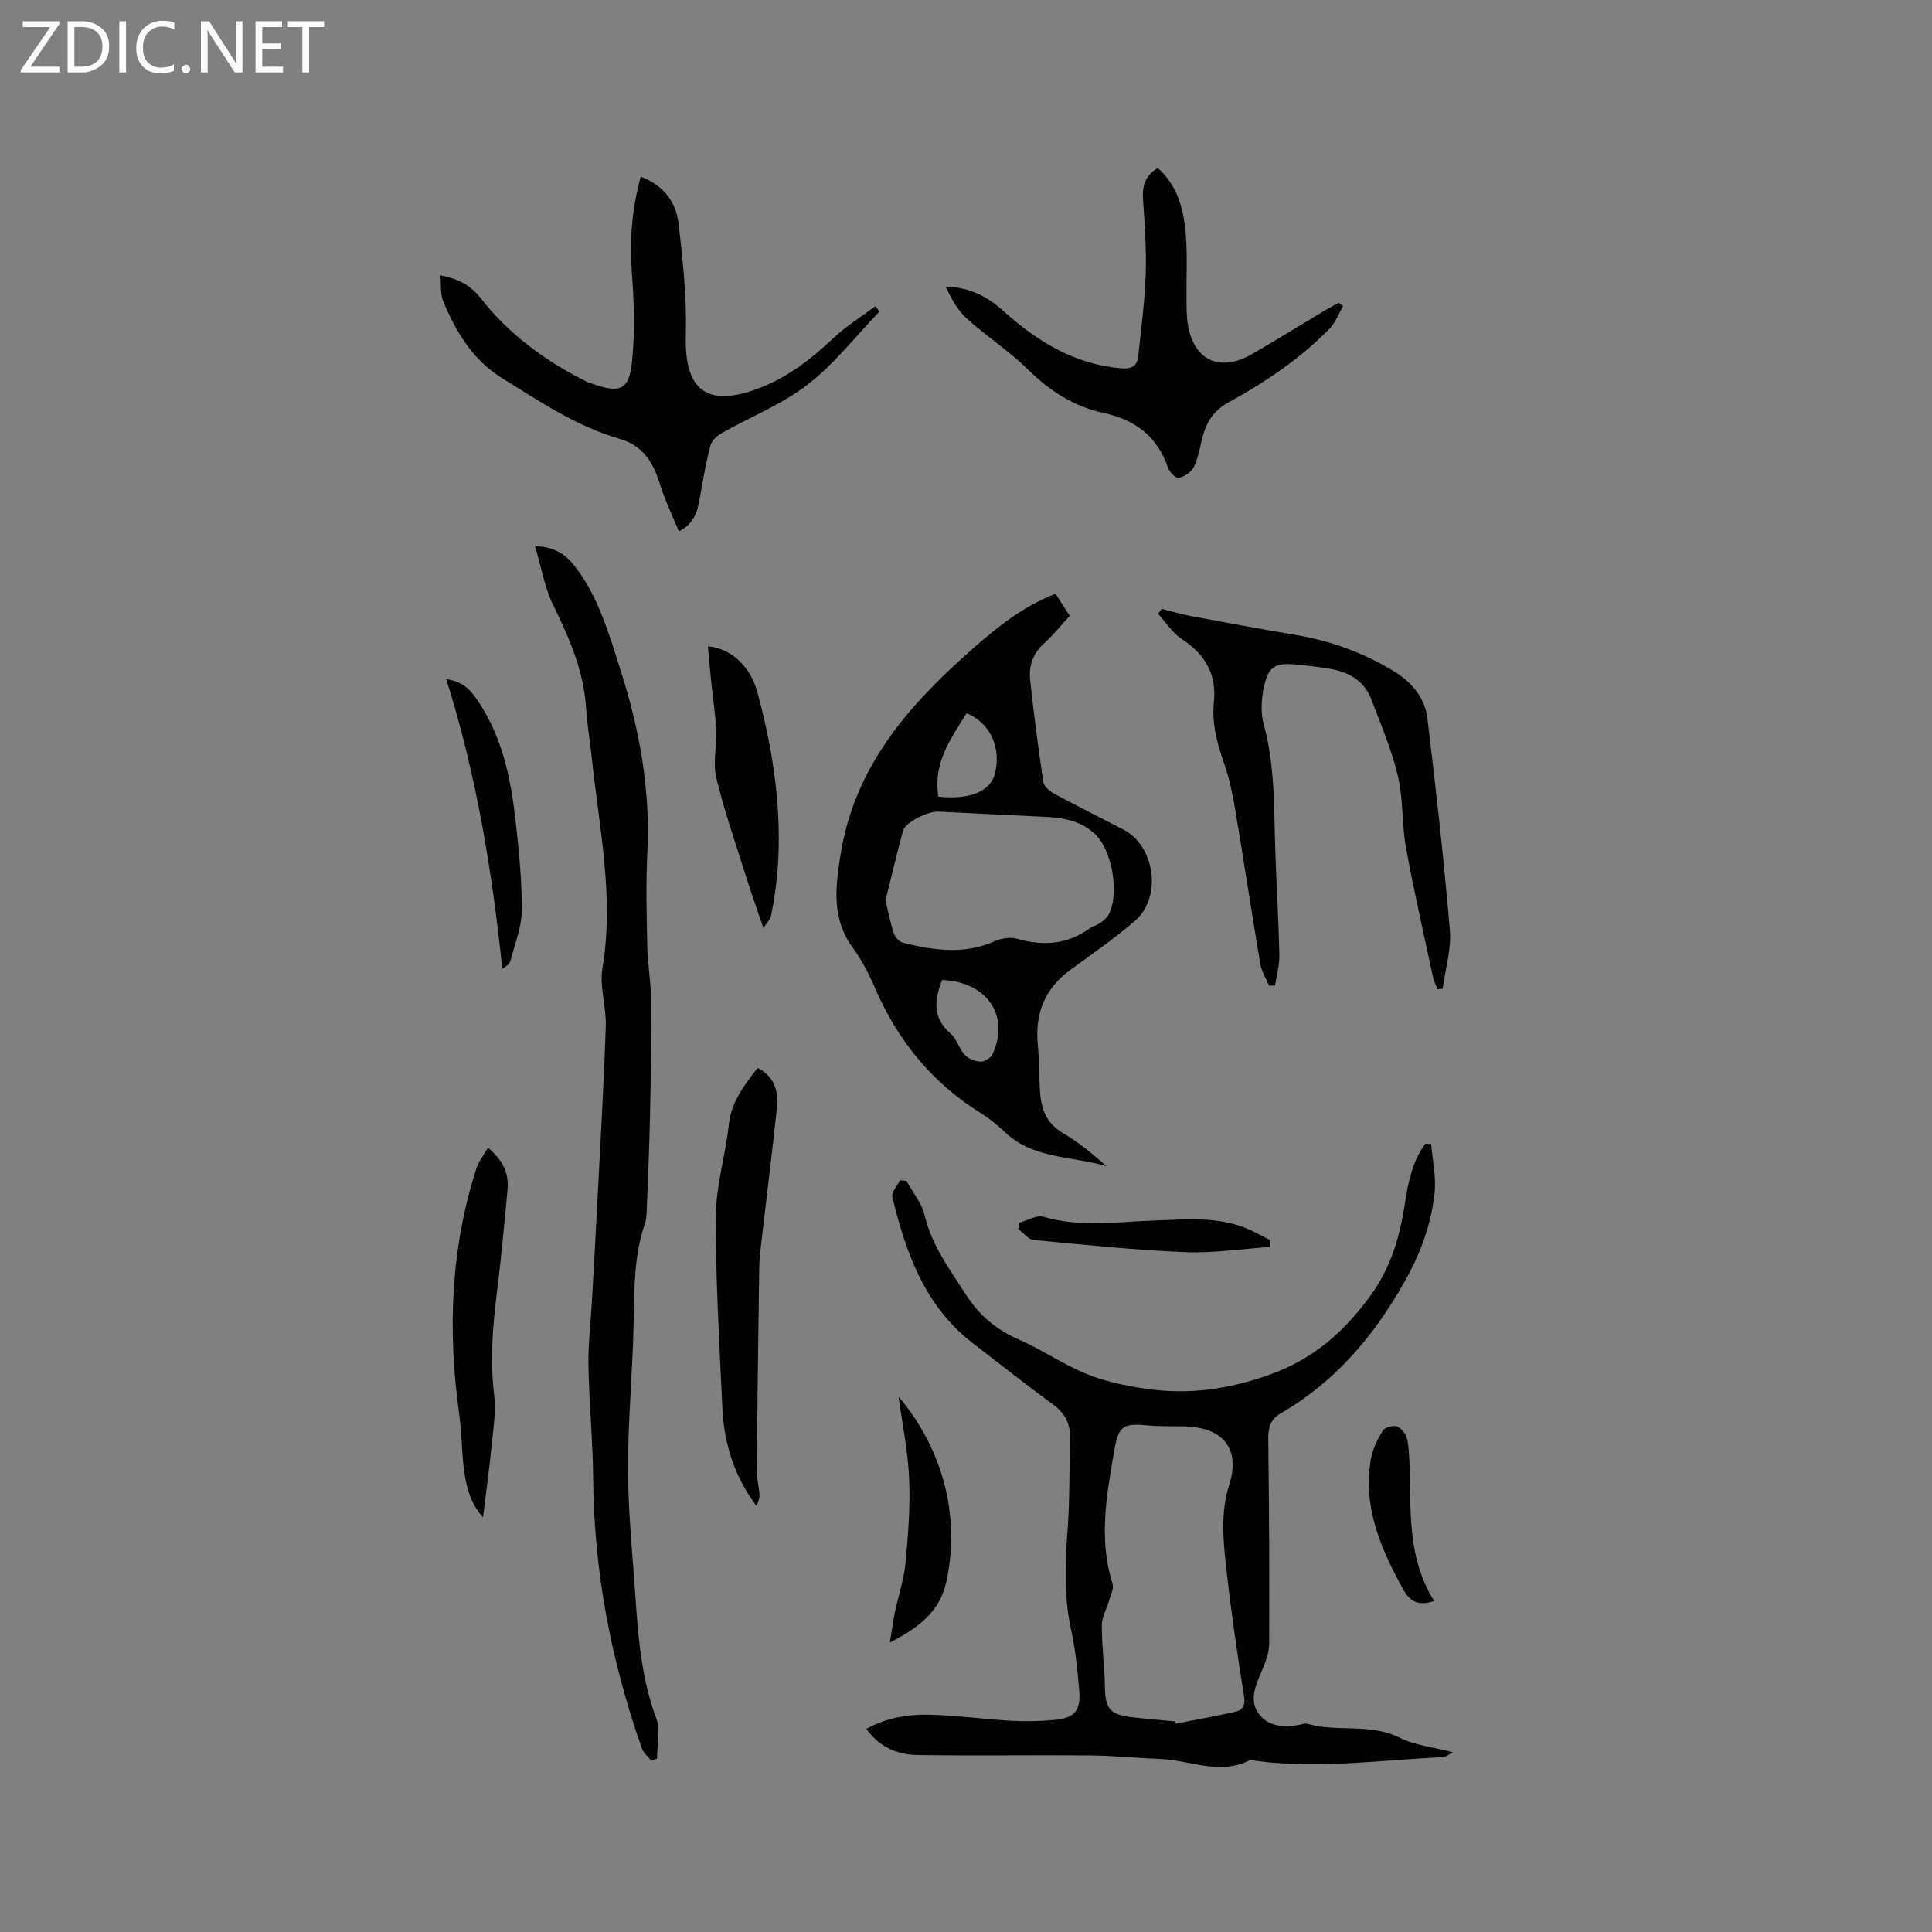 <svg enable-background="new 0 0 400 400" viewBox="0 0 400 400" xmlns="http://www.w3.org/2000/svg"><rect x="0" y="0" width="400" height="400" fill="#808080" stroke="none"/><path d="m12.4 4.8-6.1 9h6v1.2h-8v-.5l6.1-8.9h-5.7v-1.2h7.6v.4z" fill="#fcfbfa"/><path d="m14 15v-10.6h3c1.6 0 2.9.5 4 1.4s1.6 2.2 1.6 3.8-.5 3-1.6 3.9-2.4 1.5-4 1.5zm1.4-9.4v8.2h1.6c1.3 0 2.4-.4 3.1-1.1s1.1-1.8 1.1-3.1-.4-2.3-1.2-3-1.8-1-3.1-1z" fill="#fcfbfa"/><path d="m26.1 4.4v10.6h-1.4v-10.6z" fill="#fcfbfa"/><path d="m36.1 14.6c-.8.4-1.8.6-2.9.6-1.5 0-2.7-.5-3.6-1.4s-1.4-2.2-1.4-3.8c0-1.7.5-3.1 1.5-4.1s2.3-1.6 3.9-1.6c1 0 1.8.1 2.5.4v1.4c-.8-.4-1.6-.6-2.5-.6-1.2 0-2.1.4-2.9 1.2s-1.1 1.8-1.1 3.2c0 1.3.3 2.3 1 3s1.6 1.1 2.7 1.1c1 0 2-.2 2.7-.7v1.3z" fill="#fcfbfa"/><path d="m37.6 14.3c0-.2.1-.5.3-.6s.4-.3.6-.3c.3 0 .5.1.6.3s.3.4.3.6-.1.4-.3.6-.4.3-.6.3c-.3 0-.5-.1-.6-.3s-.3-.4-.3-.6z" fill="#fcfbfa"/><path d="m50.2 15h-1.6l-5.3-8.2c-.2-.2-.3-.5-.4-.7 0 .2.1.7.1 1.5v7.4h-1.4v-10.6h1.7l5.2 8.1c.2.4.4.6.4.7 0-.3-.1-.8-.1-1.5v-7.3h1.4z" fill="#fcfbfa"/><path d="m58.6 15h-5.7v-10.6h5.5v1.2h-4.1v3.4h3.8v1.2h-3.8v3.6h4.3z" fill="#fcfbfa"/><path d="m67.1 5.6h-3.1v9.4h-1.4v-9.4h-3v-1.2h7.5z" fill="#fcfbfa"/><g fill="#010102"><path d="m296.31 236.85c.27 3.38 1.06 6.81.71 10.13-.69 6.57-2.97 12.65-6.27 18.49-6.33 11.18-14.33 20.63-25.54 27.12-2.11 1.22-2.65 2.87-2.63 5.23.17 14.2.26 28.41.18 42.62-.01 2.01-.93 4.08-1.73 5.99-1.19 2.82-2.39 5.79-.38 8.44 1.95 2.57 5.07 2.82 8.16 2.28.63-.11 1.32-.41 1.88-.25 6.22 1.78 12.94-.18 19.09 2.87 3.18 1.58 6.96 1.95 11.05 3.02-.94.48-1.48.97-2.04 1-12.78.61-25.54 2.44-38.37.83-.63-.08-1.38-.32-1.88-.08-6.19 3.01-12.24-.14-18.34-.37-4.85-.18-9.69-.69-14.54-.73-11.87-.1-23.73.1-35.6-.08-4.11-.06-7.89-1.5-10.69-5.41 4.15-2.31 8.6-3.04 13.07-2.93 5.71.14 11.39.94 17.1 1.26 2.95.16 5.94.08 8.88-.2 4.09-.39 5.38-1.94 5.02-6.11-.36-4.11-.74-8.26-1.63-12.28-1.54-6.93-1.32-13.82-.79-20.82.48-6.33.35-12.71.52-19.06.08-2.97-1-5.18-3.49-7-5.64-4.13-11.13-8.47-16.67-12.74-9.93-7.66-13.83-18.69-16.64-30.25-.23-.97 1.03-2.3 1.59-3.46.45.04.89.09 1.34.13 1.3 2.37 3.18 4.6 3.77 7.13 1.48 6.29 5.21 11.21 8.58 16.46 2.75 4.29 6.23 7.19 10.85 9.22 4.83 2.12 9.26 5.2 14.13 7.18 3.86 1.57 8.09 2.44 12.24 3.05 8.82 1.29 17.22.14 25.81-2.99 9.01-3.27 15.3-8.87 20.72-16.33 4.15-5.7 6.02-12.03 7.06-18.81.69-4.45 1.52-8.89 4.27-12.59.42.01.82.02 1.21.04zm-53.02 119.55c.05.15.1.31.15.46 4.11-.8 8.24-1.53 12.32-2.46 1.41-.32 2.11-1.22 1.82-3.07-1.33-8.45-2.6-16.92-3.55-25.43-.69-6.17-1.5-12.32.48-18.57 2.31-7.27-1.22-11.71-8.88-12-2.54-.09-5.1.04-7.62-.19-5.53-.51-6.41-.13-7.37 5.49-1.56 9.05-3.2 18.13-.29 27.28.29.93-.35 2.19-.66 3.27-.51 1.8-1.56 3.57-1.57 5.35-.02 4.29.58 8.57.65 12.87.07 4.24 1.03 5.58 5.36 6.11 3.05.36 6.11.59 9.16.89z"/><path d="m218.53 122.93c1.03 1.6 1.94 3 2.94 4.57-1.77 1.93-3.35 3.94-5.23 5.62-2.36 2.11-3.28 4.74-2.96 7.68.76 7.05 1.68 14.09 2.73 21.1.14.9 1.27 1.9 2.19 2.4 4.75 2.56 9.58 4.97 14.38 7.45 6.58 3.4 8.06 14.05 2.38 18.93-4.24 3.64-8.86 6.84-13.38 10.14-5.29 3.87-7.34 9.04-6.71 15.49.3 3.04.26 6.12.42 9.17.19 3.73 1.11 6.95 4.72 9.07 3.25 1.9 6.18 4.33 9.08 6.89-7.17-2.13-15.22-1.41-21.16-7.16-1.52-1.46-3.22-2.79-5.01-3.91-10-6.26-17.05-14.95-21.72-25.72-1.26-2.9-2.71-5.81-4.58-8.34-4.49-6.08-3.67-12.56-2.58-19.41 2.9-18.28 14.17-31 27.35-42.59 5.11-4.49 10.35-8.74 17.14-11.38zm-35.2 63.54c.64 2.58 1.04 4.75 1.75 6.82.26.77 1.12 1.7 1.87 1.89 6.32 1.57 12.63 2.52 18.94-.3 1.4-.63 3.33-.91 4.77-.5 5.39 1.54 10.34 1.15 14.96-2.18.68-.49 1.57-.67 2.25-1.16.66-.47 1.34-1.06 1.7-1.75 2.25-4.33.67-13.29-2.87-16.62-2.88-2.71-6.49-3.37-10.25-3.55-7.38-.36-14.77-.7-22.15-1.08-2.18-.11-6.87 2.21-7.34 3.98-1.33 4.86-2.47 9.78-3.63 14.45zm10.96-21.52c6.65.67 10.83-1.15 11.73-4.91 1.28-5.36-1.05-10.37-5.89-12.37-3.25 5.23-7.01 10.28-5.84 17.28zm.78 37.94c-1.68 4.2-2 7.86 1.74 11.09 1.29 1.12 1.75 3.14 2.95 4.43.76.82 2.17 1.37 3.29 1.39.84.02 2.12-.82 2.47-1.6 3.59-7.93-1.15-14.92-10.45-15.31z"/><path d="m134.85 364.54c-.67-.85-1.62-1.6-1.96-2.57-6.35-18.02-9.91-36.54-10.08-55.71-.07-7.84-.83-15.67-.98-23.51-.08-4.41.46-8.84.71-13.26.41-7.4.84-14.8 1.22-22.2.59-11.63 1.28-23.26 1.66-34.89.13-3.98-1.34-8.13-.69-11.97 2.49-14.76-.71-29.13-2.22-43.62-.35-3.37-.95-6.73-1.16-10.1-.48-7.7-3.42-14.51-6.77-21.32-1.81-3.68-2.49-7.9-3.82-12.33 4.42.15 6.66 2.03 8.57 4.58 4.72 6.34 6.82 13.82 9.17 21.17 3.9 12.2 6.16 24.62 5.53 37.52-.32 6.45-.16 12.94-.02 19.4.08 3.8.76 7.59.79 11.38.07 7.92-.05 15.84-.22 23.76-.14 6.66-.43 13.31-.69 19.97-.03.84-.1 1.72-.37 2.51-2.22 6.43-2.19 13.07-2.31 19.77-.18 10.06-1.14 20.1-1.19 30.16-.04 7.93.7 15.87 1.28 23.79.71 9.7 1.1 19.43 4.59 28.75.91 2.44.14 5.51.14 8.29-.4.15-.79.29-1.18.43z"/><path d="m182.07 64.52c-4.91 5.1-9.33 10.84-14.88 15.12-5.3 4.1-11.8 6.65-17.71 10-.99.56-2.11 1.56-2.38 2.57-.88 3.26-1.44 6.6-2.05 9.93-.53 2.91-.75 5.95-4.48 7.88-1.05-2.47-2.1-4.81-3.04-7.19-.74-1.86-1.2-3.85-2.05-5.65-1.45-3.06-3.64-5.29-7.1-6.29-8.97-2.58-16.65-7.77-24.47-12.62-6.03-3.74-9.52-9.56-12.15-15.9-.63-1.51-.4-3.38-.59-5.37 3.85.76 6.23 2.04 8.41 4.81 5.89 7.51 13.51 13.08 22.08 17.31.28.14.61.19.9.3 5.85 2.1 7.72 1.37 8.31-4.69.58-5.95.43-12.04-.04-18.01-.52-6.75-.04-13.31 1.83-20.15 4.57 1.72 7.27 5.11 7.8 9.54.93 7.74 1.75 15.58 1.53 23.35-.32 11.4 4.41 14.96 15.03 10.96 6.14-2.31 10.96-6.13 15.62-10.5 2.61-2.45 5.72-4.37 8.61-6.52.27.38.55.75.82 1.12z"/><path d="m262.74 204.09c-.62-1.51-1.55-2.97-1.81-4.54-1.8-10.64-3.4-21.32-5.2-31.96-.54-3.22-1.22-6.46-2.29-9.53-1.45-4.15-2.57-8.28-2.12-12.71.6-5.79-1.82-9.9-6.65-13.05-1.95-1.27-3.29-3.45-4.91-5.22.26-.34.52-.68.78-1.02 1.99.5 3.97 1.11 5.99 1.48 7.18 1.34 14.36 2.68 21.56 3.88 7.41 1.23 14.34 3.76 20.71 7.69 3.55 2.19 6.23 5.45 6.73 9.61 1.76 14.6 3.41 29.22 4.65 43.86.33 3.97-.95 8.09-1.49 12.13-.36.03-.71.06-1.07.1-.33-.89-.77-1.76-.97-2.68-1.9-8.89-3.94-17.76-5.57-26.71-.88-4.87-.53-9.98-1.66-14.77-1.28-5.41-3.52-10.61-5.5-15.84-1.45-3.84-4.62-5.66-8.5-6.33-2.29-.4-4.61-.65-6.93-.88-4.43-.44-5.88.32-6.81 4.62-.54 2.5-.7 5.37-.03 7.8 2.4 8.72 2.08 17.62 2.4 26.49.25 7.09.68 14.18.83 21.28.04 2.07-.58 4.16-.9 6.23-.41.04-.83.06-1.24.07z"/><path d="m278.09 63.35c-.92 1.58-1.56 3.42-2.8 4.68-6.12 6.27-13.35 11.11-20.98 15.31-3.22 1.77-4.69 4.33-5.47 7.65-.46 1.95-.81 4-1.7 5.76-.53 1.04-1.94 1.94-3.11 2.2-.57.13-1.9-1.2-2.21-2.11-2.22-6.53-6.83-9.95-13.45-11.37-6.13-1.32-11.16-4.64-15.67-9.08-3.83-3.77-8.44-6.74-12.45-10.35-1.92-1.73-3.26-4.11-4.44-6.65 4.93-.01 8.73 2.11 12 5.05 7.02 6.31 14.71 11.01 24.4 11.82 2.21.18 3.25-.56 3.46-2.56.58-5.58 1.34-11.15 1.53-16.75.17-5.17-.17-10.37-.54-15.54-.2-2.81.36-5.03 3.05-6.62 4.16 3.68 5.41 8.7 5.81 13.9.34 4.43.08 8.9.13 13.35.02 1.69 0 3.41.27 5.07 1.2 7.5 6.61 10.05 13.26 6.22 5.14-2.97 10.18-6.1 15.27-9.14.89-.53 1.82-1 2.72-1.5.32.23.62.44.92.66z"/><path d="m156.84 221.09c3.69 1.91 4.37 5.05 4 8.47-1.01 9.36-2.18 18.7-3.26 28.05-.19 1.68-.36 3.37-.39 5.05-.2 13.98-.38 27.95-.51 41.93-.01 1.57.45 3.13.56 4.71.05.81-.19 1.64-.67 2.44-4.54-6.11-6.68-12.9-7.01-20.21-.6-13.22-1.41-26.45-1.36-39.68.02-6.37 2.03-12.72 2.71-19.12.51-4.66 3.15-7.95 5.93-11.64z"/><path d="m101.02 237.62c3.19 2.62 4.35 5.38 4.06 8.63-.64 7.07-1.31 14.14-2.18 21.18-.87 7.06-1.5 14.07-.6 21.22.43 3.38-.14 6.92-.48 10.37-.54 5.33-1.27 10.65-1.82 15.13-5.04-5.62-3.85-13.7-4.92-21.32-2.42-17.26-1.81-34.24 3.55-50.91.45-1.41 1.45-2.65 2.39-4.3z"/><path d="m158.06 192.15c-1.19-3.51-2.22-6.35-3.13-9.22-2.28-7.24-4.8-14.42-6.61-21.78-.78-3.18.1-6.73-.05-10.1-.14-3.13-.65-6.25-.97-9.37-.26-2.58-.49-5.17-.74-7.86 4.84.4 8.83 4.21 10.25 9.48 3.28 12.13 5.15 24.43 4.17 37.03-.24 3.05-.72 6.09-1.3 9.1-.18.93-1.02 1.75-1.62 2.72z"/><path d="m92.38 140.61c3.82.52 5.32 2.62 6.82 4.89 4.92 7.5 6.61 15.98 7.57 24.65.67 6.1 1.31 12.24 1.26 18.36-.03 3.49-1.45 6.97-2.35 10.43-.16.62-.82 1.11-1.68 1.65-2.12-20.21-5.33-40.14-11.62-59.98z"/><path d="m184.24 340.06c.35-2.1.62-4.22 1.05-6.3.7-3.4 1.86-6.74 2.19-10.17.55-5.8 1-11.66.75-17.47-.25-5.68-1.42-11.33-2.19-16.97 9.14 10.86 12.74 24.45 9.99 37.87-1.1 5.44-4.11 9.14-11.79 13.04z"/><path d="m262.9 258.17c-5.86.4-11.74 1.32-17.57 1.07-10.46-.44-20.89-1.51-31.31-2.51-1.12-.11-2.13-1.47-3.19-2.26.07-.44.13-.88.2-1.32 1.68-.45 3.58-1.65 5-1.23 7.65 2.26 15.35 1.03 23.03.77 6.34-.21 12.71-.87 18.81 1.55 1.74.69 3.37 1.65 5.05 2.49-.01.49-.02.96-.02 1.44z"/><path d="m296.94 331.47c-3.43 1.13-5.1.01-6.47-2.48-4.59-8.37-8.34-16.95-6.66-26.81.35-2.08 1.35-4.15 2.47-5.96.44-.71 2.29-1.22 3.06-.86.96.44 1.89 1.8 2.07 2.88.41 2.49.42 5.05.47 7.59.17 8.77-.03 17.59 5.06 25.64z"/></g></svg>